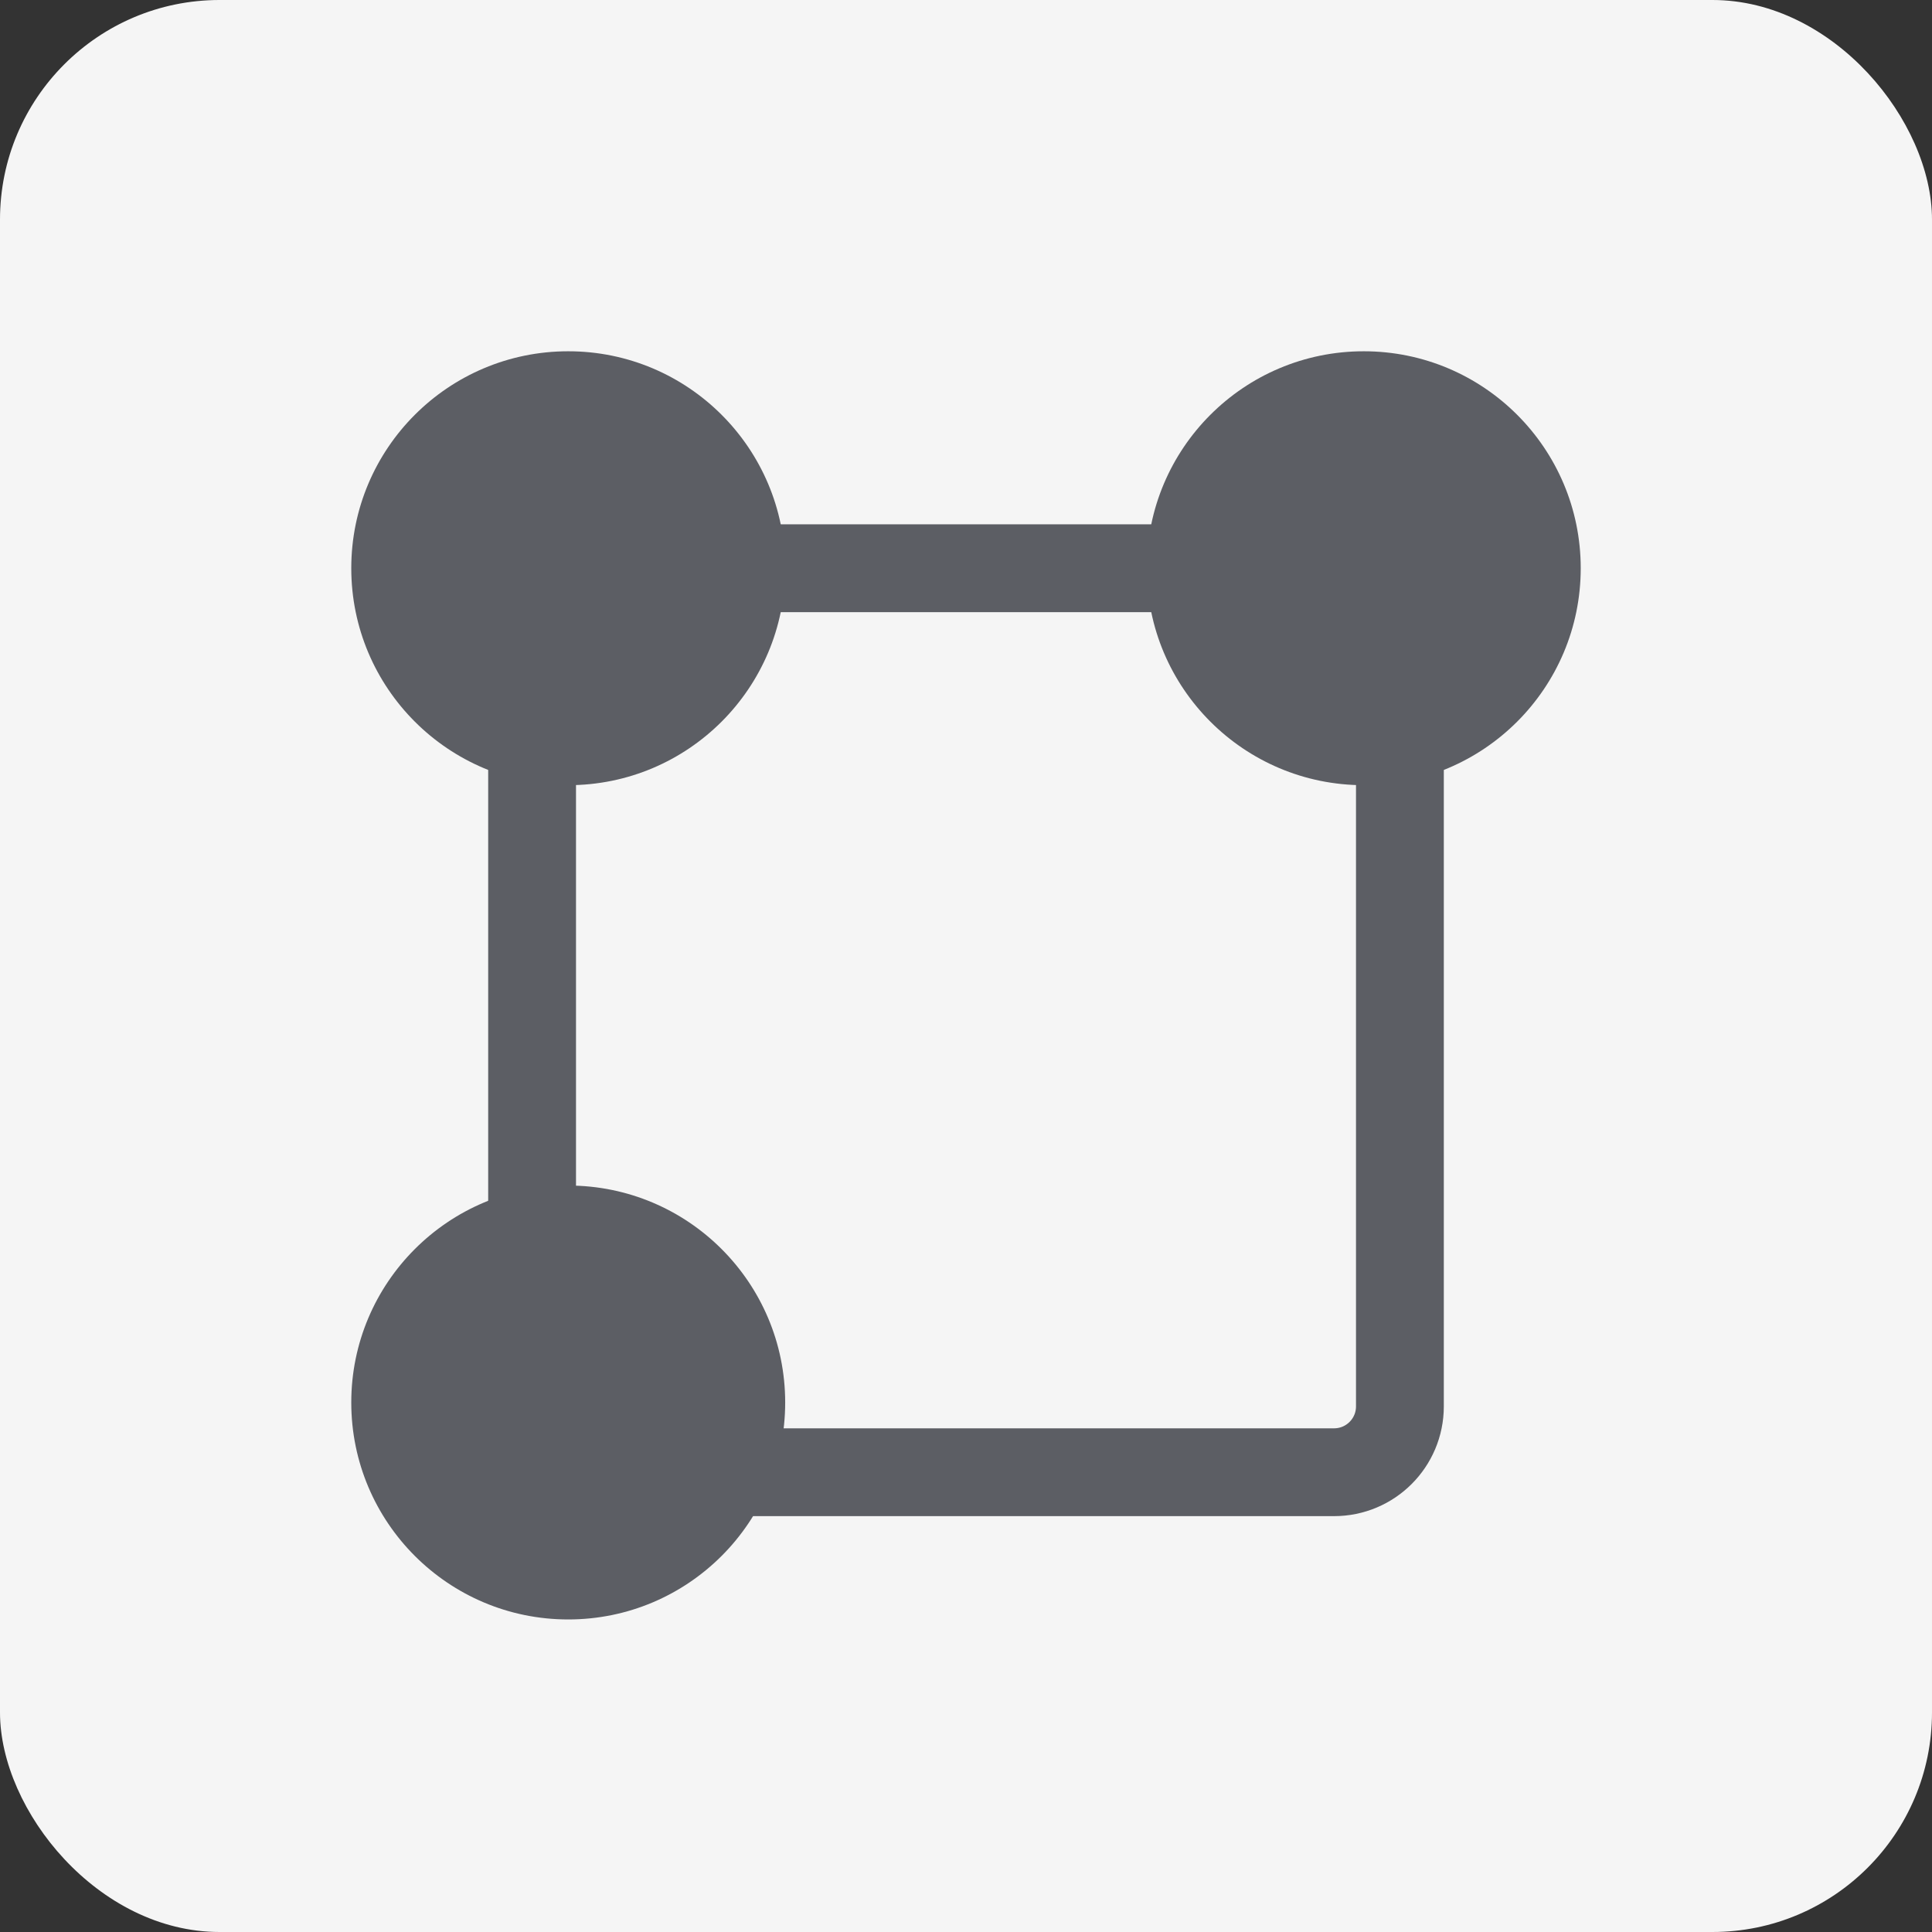 <svg width="44" height="44" viewBox="0 0 44 44" fill="none" xmlns="http://www.w3.org/2000/svg">
<rect x="0" y="0" width="44" height="44" fill="#333333" stroke="none"/>
<rect width="44" height="44" rx="5" fill="#F5F5F5"/>
<path d="M12.118 32.029V14.441C12.118 13.613 12.789 12.941 13.618 12.941H30.382C31.211 12.941 31.882 13.613 31.882 14.441V32.029C31.882 32.858 31.211 33.529 30.382 33.529H13.618C12.789 33.529 12.118 32.858 12.118 32.029Z" stroke="#5C5E64" stroke-width="2"/>
<circle cx="12.941" cy="12.941" r="4.941" fill="#5C5E64"/>
<circle cx="12.941" cy="31.941" r="4.941" fill="#5C5E64"/>
<circle cx="31.059" cy="12.941" r="4.941" fill="#5C5E64"/>
</svg>
